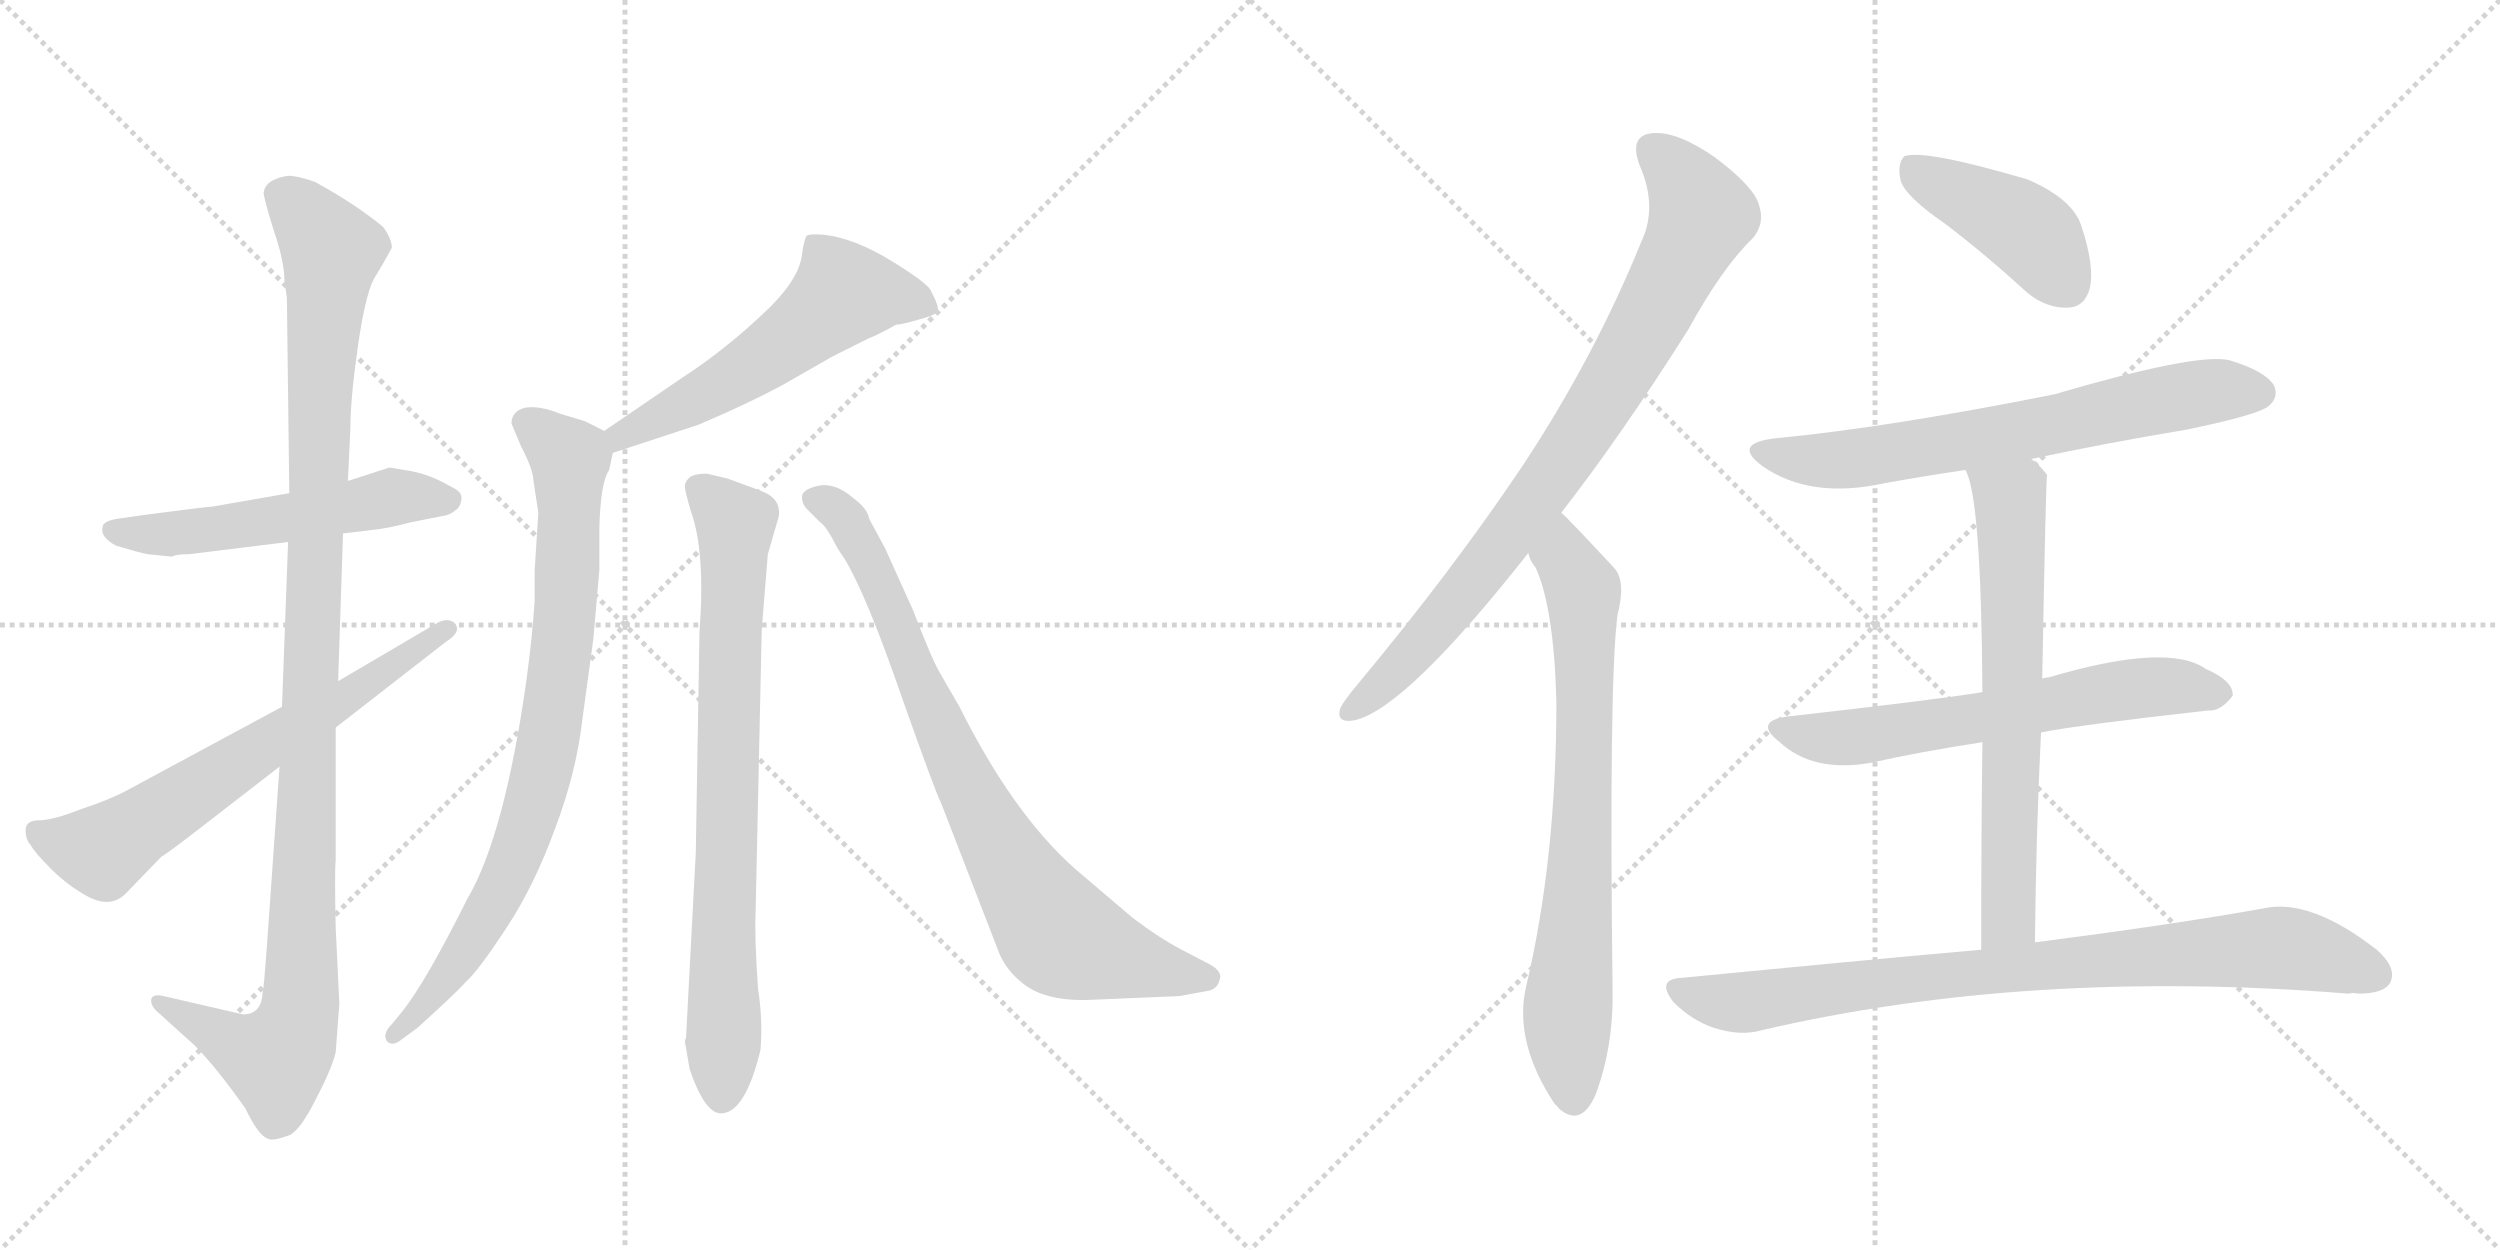 <svg version="1.1" viewBox="0 0 2048 1024" xmlns="http://www.w3.org/2000/svg">
  <g stroke="lightgray" stroke-dasharray="1,1" stroke-width="1" transform="scale(4, 4)">
    <line x1="0" y1="0" x2="256" y2="256"></line>
    <line x1="256" y1="0" x2="0" y2="256"></line>
    <line x1="128" y1="0" x2="128" y2="256"></line>
    <line x1="0" y1="128" x2="256" y2="128"></line>
    <line x1="256" y1="0" x2="512" y2="256"></line>
    <line x1="512" y1="0" x2="256" y2="256"></line>
    <line x1="384" y1="0" x2="384" y2="256"></line>
    <line x1="256" y1="128" x2="512" y2="128"></line>
  </g>
<g transform="scale(1, -1) translate(0, -850)">
   <style type="text/css">
    @keyframes keyframes0 {
      from {
       stroke: black;
       stroke-dashoffset: 533;
       stroke-width: 128;
       }
       63% {
       animation-timing-function: step-end;
       stroke: black;
       stroke-dashoffset: 0;
       stroke-width: 128;
       }
       to {
       stroke: black;
       stroke-width: 1024;
       }
       }
       #make-me-a-hanzi-animation-0 {
         animation: keyframes0 0.684s both;
         animation-delay: 0s;
         animation-timing-function: linear;
       }
    @keyframes keyframes1 {
      from {
       stroke: black;
       stroke-dashoffset: 1094;
       stroke-width: 128;
       }
       78% {
       animation-timing-function: step-end;
       stroke: black;
       stroke-dashoffset: 0;
       stroke-width: 128;
       }
       to {
       stroke: black;
       stroke-width: 1024;
       }
       }
       #make-me-a-hanzi-animation-1 {
         animation: keyframes1 1.14s both;
         animation-delay: 0.684s;
         animation-timing-function: linear;
       }
    @keyframes keyframes2 {
      from {
       stroke: black;
       stroke-dashoffset: 646;
       stroke-width: 128;
       }
       68% {
       animation-timing-function: step-end;
       stroke: black;
       stroke-dashoffset: 0;
       stroke-width: 128;
       }
       to {
       stroke: black;
       stroke-width: 1024;
       }
       }
       #make-me-a-hanzi-animation-2 {
         animation: keyframes2 0.776s both;
         animation-delay: 1.824s;
         animation-timing-function: linear;
       }
    @keyframes keyframes3 {
      from {
       stroke: black;
       stroke-dashoffset: 555;
       stroke-width: 128;
       }
       64% {
       animation-timing-function: step-end;
       stroke: black;
       stroke-dashoffset: 0;
       stroke-width: 128;
       }
       to {
       stroke: black;
       stroke-width: 1024;
       }
       }
       #make-me-a-hanzi-animation-3 {
         animation: keyframes3 0.702s both;
         animation-delay: 2.6s;
         animation-timing-function: linear;
       }
    @keyframes keyframes4 {
      from {
       stroke: black;
       stroke-dashoffset: 810;
       stroke-width: 128;
       }
       73% {
       animation-timing-function: step-end;
       stroke: black;
       stroke-dashoffset: 0;
       stroke-width: 128;
       }
       to {
       stroke: black;
       stroke-width: 1024;
       }
       }
       #make-me-a-hanzi-animation-4 {
         animation: keyframes4 0.909s both;
         animation-delay: 3.301s;
         animation-timing-function: linear;
       }
    @keyframes keyframes5 {
      from {
       stroke: black;
       stroke-dashoffset: 767;
       stroke-width: 128;
       }
       71% {
       animation-timing-function: step-end;
       stroke: black;
       stroke-dashoffset: 0;
       stroke-width: 128;
       }
       to {
       stroke: black;
       stroke-width: 1024;
       }
       }
       #make-me-a-hanzi-animation-5 {
         animation: keyframes5 0.874s both;
         animation-delay: 4.211s;
         animation-timing-function: linear;
       }
    @keyframes keyframes6 {
      from {
       stroke: black;
       stroke-dashoffset: 796;
       stroke-width: 128;
       }
       72% {
       animation-timing-function: step-end;
       stroke: black;
       stroke-dashoffset: 0;
       stroke-width: 128;
       }
       to {
       stroke: black;
       stroke-width: 1024;
       }
       }
       #make-me-a-hanzi-animation-6 {
         animation: keyframes6 0.898s both;
         animation-delay: 5.085s;
         animation-timing-function: linear;
       }
    @keyframes keyframes7 {
      from {
       stroke: black;
       stroke-dashoffset: 821;
       stroke-width: 128;
       }
       73% {
       animation-timing-function: step-end;
       stroke: black;
       stroke-dashoffset: 0;
       stroke-width: 128;
       }
       to {
       stroke: black;
       stroke-width: 1024;
       }
       }
       #make-me-a-hanzi-animation-7 {
         animation: keyframes7 0.918s both;
         animation-delay: 5.983s;
         animation-timing-function: linear;
       }
    @keyframes keyframes8 {
      from {
       stroke: black;
       stroke-dashoffset: 730;
       stroke-width: 128;
       }
       70% {
       animation-timing-function: step-end;
       stroke: black;
       stroke-dashoffset: 0;
       stroke-width: 128;
       }
       to {
       stroke: black;
       stroke-width: 1024;
       }
       }
       #make-me-a-hanzi-animation-8 {
         animation: keyframes8 0.844s both;
         animation-delay: 6.901s;
         animation-timing-function: linear;
       }
    @keyframes keyframes9 {
      from {
       stroke: black;
       stroke-dashoffset: 422;
       stroke-width: 128;
       }
       58% {
       animation-timing-function: step-end;
       stroke: black;
       stroke-dashoffset: 0;
       stroke-width: 128;
       }
       to {
       stroke: black;
       stroke-width: 1024;
       }
       }
       #make-me-a-hanzi-animation-9 {
         animation: keyframes9 0.593s both;
         animation-delay: 7.745s;
         animation-timing-function: linear;
       }
    @keyframes keyframes10 {
      from {
       stroke: black;
       stroke-dashoffset: 666;
       stroke-width: 128;
       }
       68% {
       animation-timing-function: step-end;
       stroke: black;
       stroke-dashoffset: 0;
       stroke-width: 128;
       }
       to {
       stroke: black;
       stroke-width: 1024;
       }
       }
       #make-me-a-hanzi-animation-10 {
         animation: keyframes10 0.792s both;
         animation-delay: 8.338s;
         animation-timing-function: linear;
       }
    @keyframes keyframes11 {
      from {
       stroke: black;
       stroke-dashoffset: 619;
       stroke-width: 128;
       }
       67% {
       animation-timing-function: step-end;
       stroke: black;
       stroke-dashoffset: 0;
       stroke-width: 128;
       }
       to {
       stroke: black;
       stroke-width: 1024;
       }
       }
       #make-me-a-hanzi-animation-11 {
         animation: keyframes11 0.754s both;
         animation-delay: 9.13s;
         animation-timing-function: linear;
       }
    @keyframes keyframes12 {
      from {
       stroke: black;
       stroke-dashoffset: 660;
       stroke-width: 128;
       }
       68% {
       animation-timing-function: step-end;
       stroke: black;
       stroke-dashoffset: 0;
       stroke-width: 128;
       }
       to {
       stroke: black;
       stroke-width: 1024;
       }
       }
       #make-me-a-hanzi-animation-12 {
         animation: keyframes12 0.787s both;
         animation-delay: 9.884s;
         animation-timing-function: linear;
       }
    @keyframes keyframes13 {
      from {
       stroke: black;
       stroke-dashoffset: 833;
       stroke-width: 128;
       }
       73% {
       animation-timing-function: step-end;
       stroke: black;
       stroke-dashoffset: 0;
       stroke-width: 128;
       }
       to {
       stroke: black;
       stroke-width: 1024;
       }
       }
       #make-me-a-hanzi-animation-13 {
         animation: keyframes13 0.928s both;
         animation-delay: 10.671s;
         animation-timing-function: linear;
       }
</style>
<path d="M 237 446 L 174 435 Q 170 435 117 428 L 96 425 Q 84 423 84 418 Q 82 410 95 403 Q 115 397 121 396 L 141 394 Q 144 396 155 396 L 236 406 L 281 413 L 306 416 Q 317 417 336 422 L 361 427 Q 369 428 373 432 Q 377 434 378 441 Q 379 447 370 451 Q 353 461 337 464 L 319 467 L 285 456 L 237 446 Z" fill="lightgray"></path> 
<path d="M 233 620 L 235 606 L 237 446 L 236 406 L 231 271 L 229 222 L 219 80 Q 216 38 215 36 Q 214 19 199 19 L 134 34 Q 126 36 124 32 Q 123 27 128 22 L 159 -6 Q 177 -24 201 -58 Q 212 -81 220 -83 Q 223 -85 237 -80 Q 246 -76 259 -50 Q 272 -25 275 -12 L 278 28 L 275 90 Q 274 137 275 145 L 275 254 L 277 292 L 281 413 L 285 456 L 287 498 Q 287 523 293 565 Q 299 607 306 621 Q 314 634 321 647 Q 321 654 314 664 Q 291 683 258 701 Q 244 706 236 706 Q 217 703 216 692 Q 216 688 224 662 Q 233 636 233 620 Z" fill="lightgray"></path> 
<path d="M 231 271 L 103 202 Q 90 195 66 187 Q 43 178 32 178 Q 21 178 21 170 Q 21 162 25 158 Q 28 152 42 138 Q 56 124 73 115 Q 91 106 103 118 L 132 148 Q 140 153 167 174 L 229 222 L 275 254 L 365 324 Q 378 332 373 339 Q 367 345 357 339 L 277 292 L 231 271 Z" fill="lightgray"></path> 
<path d="M 502 479 L 572 502 Q 612 519 640 534 L 682 558 L 712 573 Q 720 576 734 584 Q 738 584 752 588 Q 767 592 768 595 Q 770 598 762 613 Q 756 621 724 640 Q 692 658 668 658 Q 663 658 661 657 Q 659 655 657 642 Q 655 620 623 591 Q 592 562 558 540 L 495 497 C 470 480 473 470 502 479 Z" fill="lightgray"></path> 
<path d="M 441 430 L 438 383 L 438 358 Q 436 327 431 291 Q 413 165 383 114 Q 349 46 330 22 L 321 11 Q 313 3 317 -3 Q 321 -7 327 -3 L 342 8 Q 373 36 382 46 Q 392 55 415 90 Q 438 125 455 172 Q 472 217 477 260 L 486 326 L 491 383 L 491 418 Q 492 455 499 465 L 502 479 C 505 492 505 492 495 497 L 479 505 L 459 511 Q 442 518 430 516 Q 419 513 419 503 L 427 484 Q 437 465 437 456 L 441 430 Z" fill="lightgray"></path> 
<path d="M 624 334 L 629 396 L 638 427 Q 640 442 623 448 L 596 458 L 579 462 Q 569 462 565 459 Q 561 455 561 452 Q 561 448 566 431 Q 578 398 573 332 L 570 152 L 562 0 L 561 -3 L 565 -26 Q 578 -64 592 -62 Q 611 -60 623 -10 Q 625 14 621 40 Q 618 82 619 103 L 624 334 Z" fill="lightgray"></path> 
<path d="M 895 31 L 966 34 L 988 38 Q 997 39 999 47 Q 1002 54 991 60 L 968 72 Q 949 82 928 98 L 881 138 Q 830 183 786 271 L 771 297 Q 764 308 748 350 L 725 401 L 712 425 Q 711 433 699 442 Q 684 455 670 452 Q 657 449 657 443 Q 657 437 661 433 L 672 422 Q 677 419 686 401 L 692 392 Q 710 362 738 281 Q 767 199 771 192 L 819 68 Q 825 55 836 46 Q 855 29 895 31 Z" fill="lightgray"></path> 
<path d="M 1279 430 Q 1328 493 1383 580 Q 1411 631 1436 655 Q 1446 667 1441 682 Q 1437 697 1405 721 Q 1375 742 1355 741 Q 1334 740 1343 715 Q 1358 681 1345 653 Q 1306 557 1247 468 Q 1190 383 1111 288 Q 1101 276 1098 270 Q 1094 257 1110 260 Q 1152 270 1252 397 L 1279 430 Z" fill="lightgray"></path> 
<path d="M 1252 397 Q 1253 391 1258 385 Q 1273 352 1275 275 Q 1275 146 1250 41 Q 1240 -4 1274 -55 Q 1275 -55 1277 -58 Q 1295 -74 1307 -47 Q 1322 -7 1321 40 Q 1318 290 1325 346 Q 1332 373 1323 384 Q 1284 426 1279 430 C 1258 451 1239 424 1252 397 Z" fill="lightgray"></path> 
<path d="M 1593 667 Q 1626 642 1661 610 Q 1677 597 1695 598 Q 1708 599 1712 614 Q 1716 632 1705 665 Q 1698 687 1661 703 Q 1576 728 1560 722 Q 1554 716 1557 702 Q 1561 689 1593 667 Z" fill="lightgray"></path> 
<path d="M 1664 474 Q 1725 487 1791 498 Q 1849 510 1858 517 Q 1867 524 1863 534 Q 1856 546 1826 555 Q 1799 561 1683 527 Q 1548 500 1455 491 Q 1418 487 1444 468 Q 1483 441 1543 454 Q 1576 460 1610 465 L 1664 474 Z" fill="lightgray"></path> 
<path d="M 1672 250 Q 1702 256 1809 268 Q 1819 267 1829 280 Q 1830 292 1807 302 Q 1776 324 1678 295 Q 1675 295 1673 294 L 1624 283 Q 1588 277 1464 263 Q 1436 259 1458 242 Q 1485 217 1532 225 Q 1572 234 1624 242 L 1672 250 Z" fill="lightgray"></path> 
<path d="M 1667 78 Q 1668 169 1672 250 L 1673 294 Q 1676 460 1677 461 Q 1670 470 1664 474 C 1642 494 1600 493 1610 465 Q 1623 444 1624 283 L 1624 242 Q 1623 173 1623 72 C 1623 42 1667 48 1667 78 Z" fill="lightgray"></path> 
<path d="M 1623 72 Q 1511 62 1378 49 Q 1356 48 1371 29 Q 1386 14 1404 8 Q 1426 1 1443 6 Q 1662 57 1924 36 Q 1927 37 1932 36 Q 1953 36 1958 45 Q 1964 57 1947 72 Q 1893 114 1855 106 Q 1783 93 1667 78 L 1623 72 Z" fill="lightgray"></path> 
      <clipPath id="make-me-a-hanzi-clip-0">
      <path d="M 237 446 L 174 435 Q 170 435 117 428 L 96 425 Q 84 423 84 418 Q 82 410 95 403 Q 115 397 121 396 L 141 394 Q 144 396 155 396 L 236 406 L 281 413 L 306 416 Q 317 417 336 422 L 361 427 Q 369 428 373 432 Q 377 434 378 441 Q 379 447 370 451 Q 353 461 337 464 L 319 467 L 285 456 L 237 446 Z" fill="lightgray"></path>
      </clipPath>
      <path clip-path="url(#make-me-a-hanzi-clip-0)" d="M 93 416 L 160 414 L 320 442 L 368 441 " fill="none" id="make-me-a-hanzi-animation-0" stroke-dasharray="405 810" stroke-linecap="round"></path>

      <clipPath id="make-me-a-hanzi-clip-1">
      <path d="M 233 620 L 235 606 L 237 446 L 236 406 L 231 271 L 229 222 L 219 80 Q 216 38 215 36 Q 214 19 199 19 L 134 34 Q 126 36 124 32 Q 123 27 128 22 L 159 -6 Q 177 -24 201 -58 Q 212 -81 220 -83 Q 223 -85 237 -80 Q 246 -76 259 -50 Q 272 -25 275 -12 L 278 28 L 275 90 Q 274 137 275 145 L 275 254 L 277 292 L 281 413 L 285 456 L 287 498 Q 287 523 293 565 Q 299 607 306 621 Q 314 634 321 647 Q 321 654 314 664 Q 291 683 258 701 Q 244 706 236 706 Q 217 703 216 692 Q 216 688 224 662 Q 233 636 233 620 Z" fill="lightgray"></path>
      </clipPath>
      <path clip-path="url(#make-me-a-hanzi-clip-1)" d="M 230 690 L 251 673 L 272 644 L 262 541 L 247 34 L 237 -6 L 226 -18 L 130 29 " fill="none" id="make-me-a-hanzi-animation-1" stroke-dasharray="966 1932" stroke-linecap="round"></path>

      <clipPath id="make-me-a-hanzi-clip-2">
      <path d="M 231 271 L 103 202 Q 90 195 66 187 Q 43 178 32 178 Q 21 178 21 170 Q 21 162 25 158 Q 28 152 42 138 Q 56 124 73 115 Q 91 106 103 118 L 132 148 Q 140 153 167 174 L 229 222 L 275 254 L 365 324 Q 378 332 373 339 Q 367 345 357 339 L 277 292 L 231 271 Z" fill="lightgray"></path>
      </clipPath>
      <path clip-path="url(#make-me-a-hanzi-clip-2)" d="M 32 167 L 84 153 L 367 335 " fill="none" id="make-me-a-hanzi-animation-2" stroke-dasharray="518 1036" stroke-linecap="round"></path>

      <clipPath id="make-me-a-hanzi-clip-3">
      <path d="M 502 479 L 572 502 Q 612 519 640 534 L 682 558 L 712 573 Q 720 576 734 584 Q 738 584 752 588 Q 767 592 768 595 Q 770 598 762 613 Q 756 621 724 640 Q 692 658 668 658 Q 663 658 661 657 Q 659 655 657 642 Q 655 620 623 591 Q 592 562 558 540 L 495 497 C 470 480 473 470 502 479 Z" fill="lightgray"></path>
      </clipPath>
      <path clip-path="url(#make-me-a-hanzi-clip-3)" d="M 763 598 L 718 610 L 691 610 L 622 554 L 509 494 L 507 486 " fill="none" id="make-me-a-hanzi-animation-3" stroke-dasharray="427 854" stroke-linecap="round"></path>

      <clipPath id="make-me-a-hanzi-clip-4">
      <path d="M 441 430 L 438 383 L 438 358 Q 436 327 431 291 Q 413 165 383 114 Q 349 46 330 22 L 321 11 Q 313 3 317 -3 Q 321 -7 327 -3 L 342 8 Q 373 36 382 46 Q 392 55 415 90 Q 438 125 455 172 Q 472 217 477 260 L 486 326 L 491 383 L 491 418 Q 492 455 499 465 L 502 479 C 505 492 505 492 495 497 L 479 505 L 459 511 Q 442 518 430 516 Q 419 513 419 503 L 427 484 Q 437 465 437 456 L 441 430 Z" fill="lightgray"></path>
      </clipPath>
      <path clip-path="url(#make-me-a-hanzi-clip-4)" d="M 432 503 L 467 473 L 462 335 L 447 229 L 409 118 L 363 45 L 322 3 " fill="none" id="make-me-a-hanzi-animation-4" stroke-dasharray="682 1364" stroke-linecap="round"></path>

      <clipPath id="make-me-a-hanzi-clip-5">
      <path d="M 624 334 L 629 396 L 638 427 Q 640 442 623 448 L 596 458 L 579 462 Q 569 462 565 459 Q 561 455 561 452 Q 561 448 566 431 Q 578 398 573 332 L 570 152 L 562 0 L 561 -3 L 565 -26 Q 578 -64 592 -62 Q 611 -60 623 -10 Q 625 14 621 40 Q 618 82 619 103 L 624 334 Z" fill="lightgray"></path>
      </clipPath>
      <path clip-path="url(#make-me-a-hanzi-clip-5)" d="M 572 450 L 602 421 L 591 -48 " fill="none" id="make-me-a-hanzi-animation-5" stroke-dasharray="639 1278" stroke-linecap="round"></path>

      <clipPath id="make-me-a-hanzi-clip-6">
      <path d="M 895 31 L 966 34 L 988 38 Q 997 39 999 47 Q 1002 54 991 60 L 968 72 Q 949 82 928 98 L 881 138 Q 830 183 786 271 L 771 297 Q 764 308 748 350 L 725 401 L 712 425 Q 711 433 699 442 Q 684 455 670 452 Q 657 449 657 443 Q 657 437 661 433 L 672 422 Q 677 419 686 401 L 692 392 Q 710 362 738 281 Q 767 199 771 192 L 819 68 Q 825 55 836 46 Q 855 29 895 31 Z" fill="lightgray"></path>
      </clipPath>
      <path clip-path="url(#make-me-a-hanzi-clip-6)" d="M 668 441 L 684 434 L 701 411 L 805 181 L 861 92 L 870 82 L 900 70 L 988 49 " fill="none" id="make-me-a-hanzi-animation-6" stroke-dasharray="668 1336" stroke-linecap="round"></path>

      <clipPath id="make-me-a-hanzi-clip-7">
      <path d="M 1279 430 Q 1328 493 1383 580 Q 1411 631 1436 655 Q 1446 667 1441 682 Q 1437 697 1405 721 Q 1375 742 1355 741 Q 1334 740 1343 715 Q 1358 681 1345 653 Q 1306 557 1247 468 Q 1190 383 1111 288 Q 1101 276 1098 270 Q 1094 257 1110 260 Q 1152 270 1252 397 L 1279 430 Z" fill="lightgray"></path>
      </clipPath>
      <path clip-path="url(#make-me-a-hanzi-clip-7)" d="M 1354 725 L 1373 710 L 1394 674 L 1360 604 L 1304 508 L 1228 400 L 1155 312 L 1108 269 " fill="none" id="make-me-a-hanzi-animation-7" stroke-dasharray="693 1386" stroke-linecap="round"></path>

      <clipPath id="make-me-a-hanzi-clip-8">
      <path d="M 1252 397 Q 1253 391 1258 385 Q 1273 352 1275 275 Q 1275 146 1250 41 Q 1240 -4 1274 -55 Q 1275 -55 1277 -58 Q 1295 -74 1307 -47 Q 1322 -7 1321 40 Q 1318 290 1325 346 Q 1332 373 1323 384 Q 1284 426 1279 430 C 1258 451 1239 424 1252 397 Z" fill="lightgray"></path>
      </clipPath>
      <path clip-path="url(#make-me-a-hanzi-clip-8)" d="M 1277 423 L 1282 393 L 1297 367 L 1296 163 L 1284 19 L 1290 -46 " fill="none" id="make-me-a-hanzi-animation-8" stroke-dasharray="602 1204" stroke-linecap="round"></path>

      <clipPath id="make-me-a-hanzi-clip-9">
      <path d="M 1593 667 Q 1626 642 1661 610 Q 1677 597 1695 598 Q 1708 599 1712 614 Q 1716 632 1705 665 Q 1698 687 1661 703 Q 1576 728 1560 722 Q 1554 716 1557 702 Q 1561 689 1593 667 Z" fill="lightgray"></path>
      </clipPath>
      <path clip-path="url(#make-me-a-hanzi-clip-9)" d="M 1564 715 L 1663 660 L 1694 617 " fill="none" id="make-me-a-hanzi-animation-9" stroke-dasharray="294 588" stroke-linecap="round"></path>

      <clipPath id="make-me-a-hanzi-clip-10">
      <path d="M 1664 474 Q 1725 487 1791 498 Q 1849 510 1858 517 Q 1867 524 1863 534 Q 1856 546 1826 555 Q 1799 561 1683 527 Q 1548 500 1455 491 Q 1418 487 1444 468 Q 1483 441 1543 454 Q 1576 460 1610 465 L 1664 474 Z" fill="lightgray"></path>
      </clipPath>
      <path clip-path="url(#make-me-a-hanzi-clip-10)" d="M 1447 481 L 1468 474 L 1516 474 L 1653 496 L 1788 526 L 1851 528 " fill="none" id="make-me-a-hanzi-animation-10" stroke-dasharray="538 1076" stroke-linecap="round"></path>

      <clipPath id="make-me-a-hanzi-clip-11">
      <path d="M 1672 250 Q 1702 256 1809 268 Q 1819 267 1829 280 Q 1830 292 1807 302 Q 1776 324 1678 295 Q 1675 295 1673 294 L 1624 283 Q 1588 277 1464 263 Q 1436 259 1458 242 Q 1485 217 1532 225 Q 1572 234 1624 242 L 1672 250 Z" fill="lightgray"></path>
      </clipPath>
      <path clip-path="url(#make-me-a-hanzi-clip-11)" d="M 1459 253 L 1507 245 L 1747 286 L 1818 282 " fill="none" id="make-me-a-hanzi-animation-11" stroke-dasharray="491 982" stroke-linecap="round"></path>

      <clipPath id="make-me-a-hanzi-clip-12">
      <path d="M 1667 78 Q 1668 169 1672 250 L 1673 294 Q 1676 460 1677 461 Q 1670 470 1664 474 C 1642 494 1600 493 1610 465 Q 1623 444 1624 283 L 1624 242 Q 1623 173 1623 72 C 1623 42 1667 48 1667 78 Z" fill="lightgray"></path>
      </clipPath>
      <path clip-path="url(#make-me-a-hanzi-clip-12)" d="M 1617 465 L 1646 441 L 1649 383 L 1646 103 L 1629 81 " fill="none" id="make-me-a-hanzi-animation-12" stroke-dasharray="532 1064" stroke-linecap="round"></path>

      <clipPath id="make-me-a-hanzi-clip-13">
      <path d="M 1623 72 Q 1511 62 1378 49 Q 1356 48 1371 29 Q 1386 14 1404 8 Q 1426 1 1443 6 Q 1662 57 1924 36 Q 1927 37 1932 36 Q 1953 36 1958 45 Q 1964 57 1947 72 Q 1893 114 1855 106 Q 1783 93 1667 78 L 1623 72 Z" fill="lightgray"></path>
      </clipPath>
      <path clip-path="url(#make-me-a-hanzi-clip-13)" d="M 1375 39 L 1433 29 L 1679 61 L 1854 73 L 1897 69 L 1946 52 " fill="none" id="make-me-a-hanzi-animation-13" stroke-dasharray="705 1410" stroke-linecap="round"></path>

</g>
</svg>
